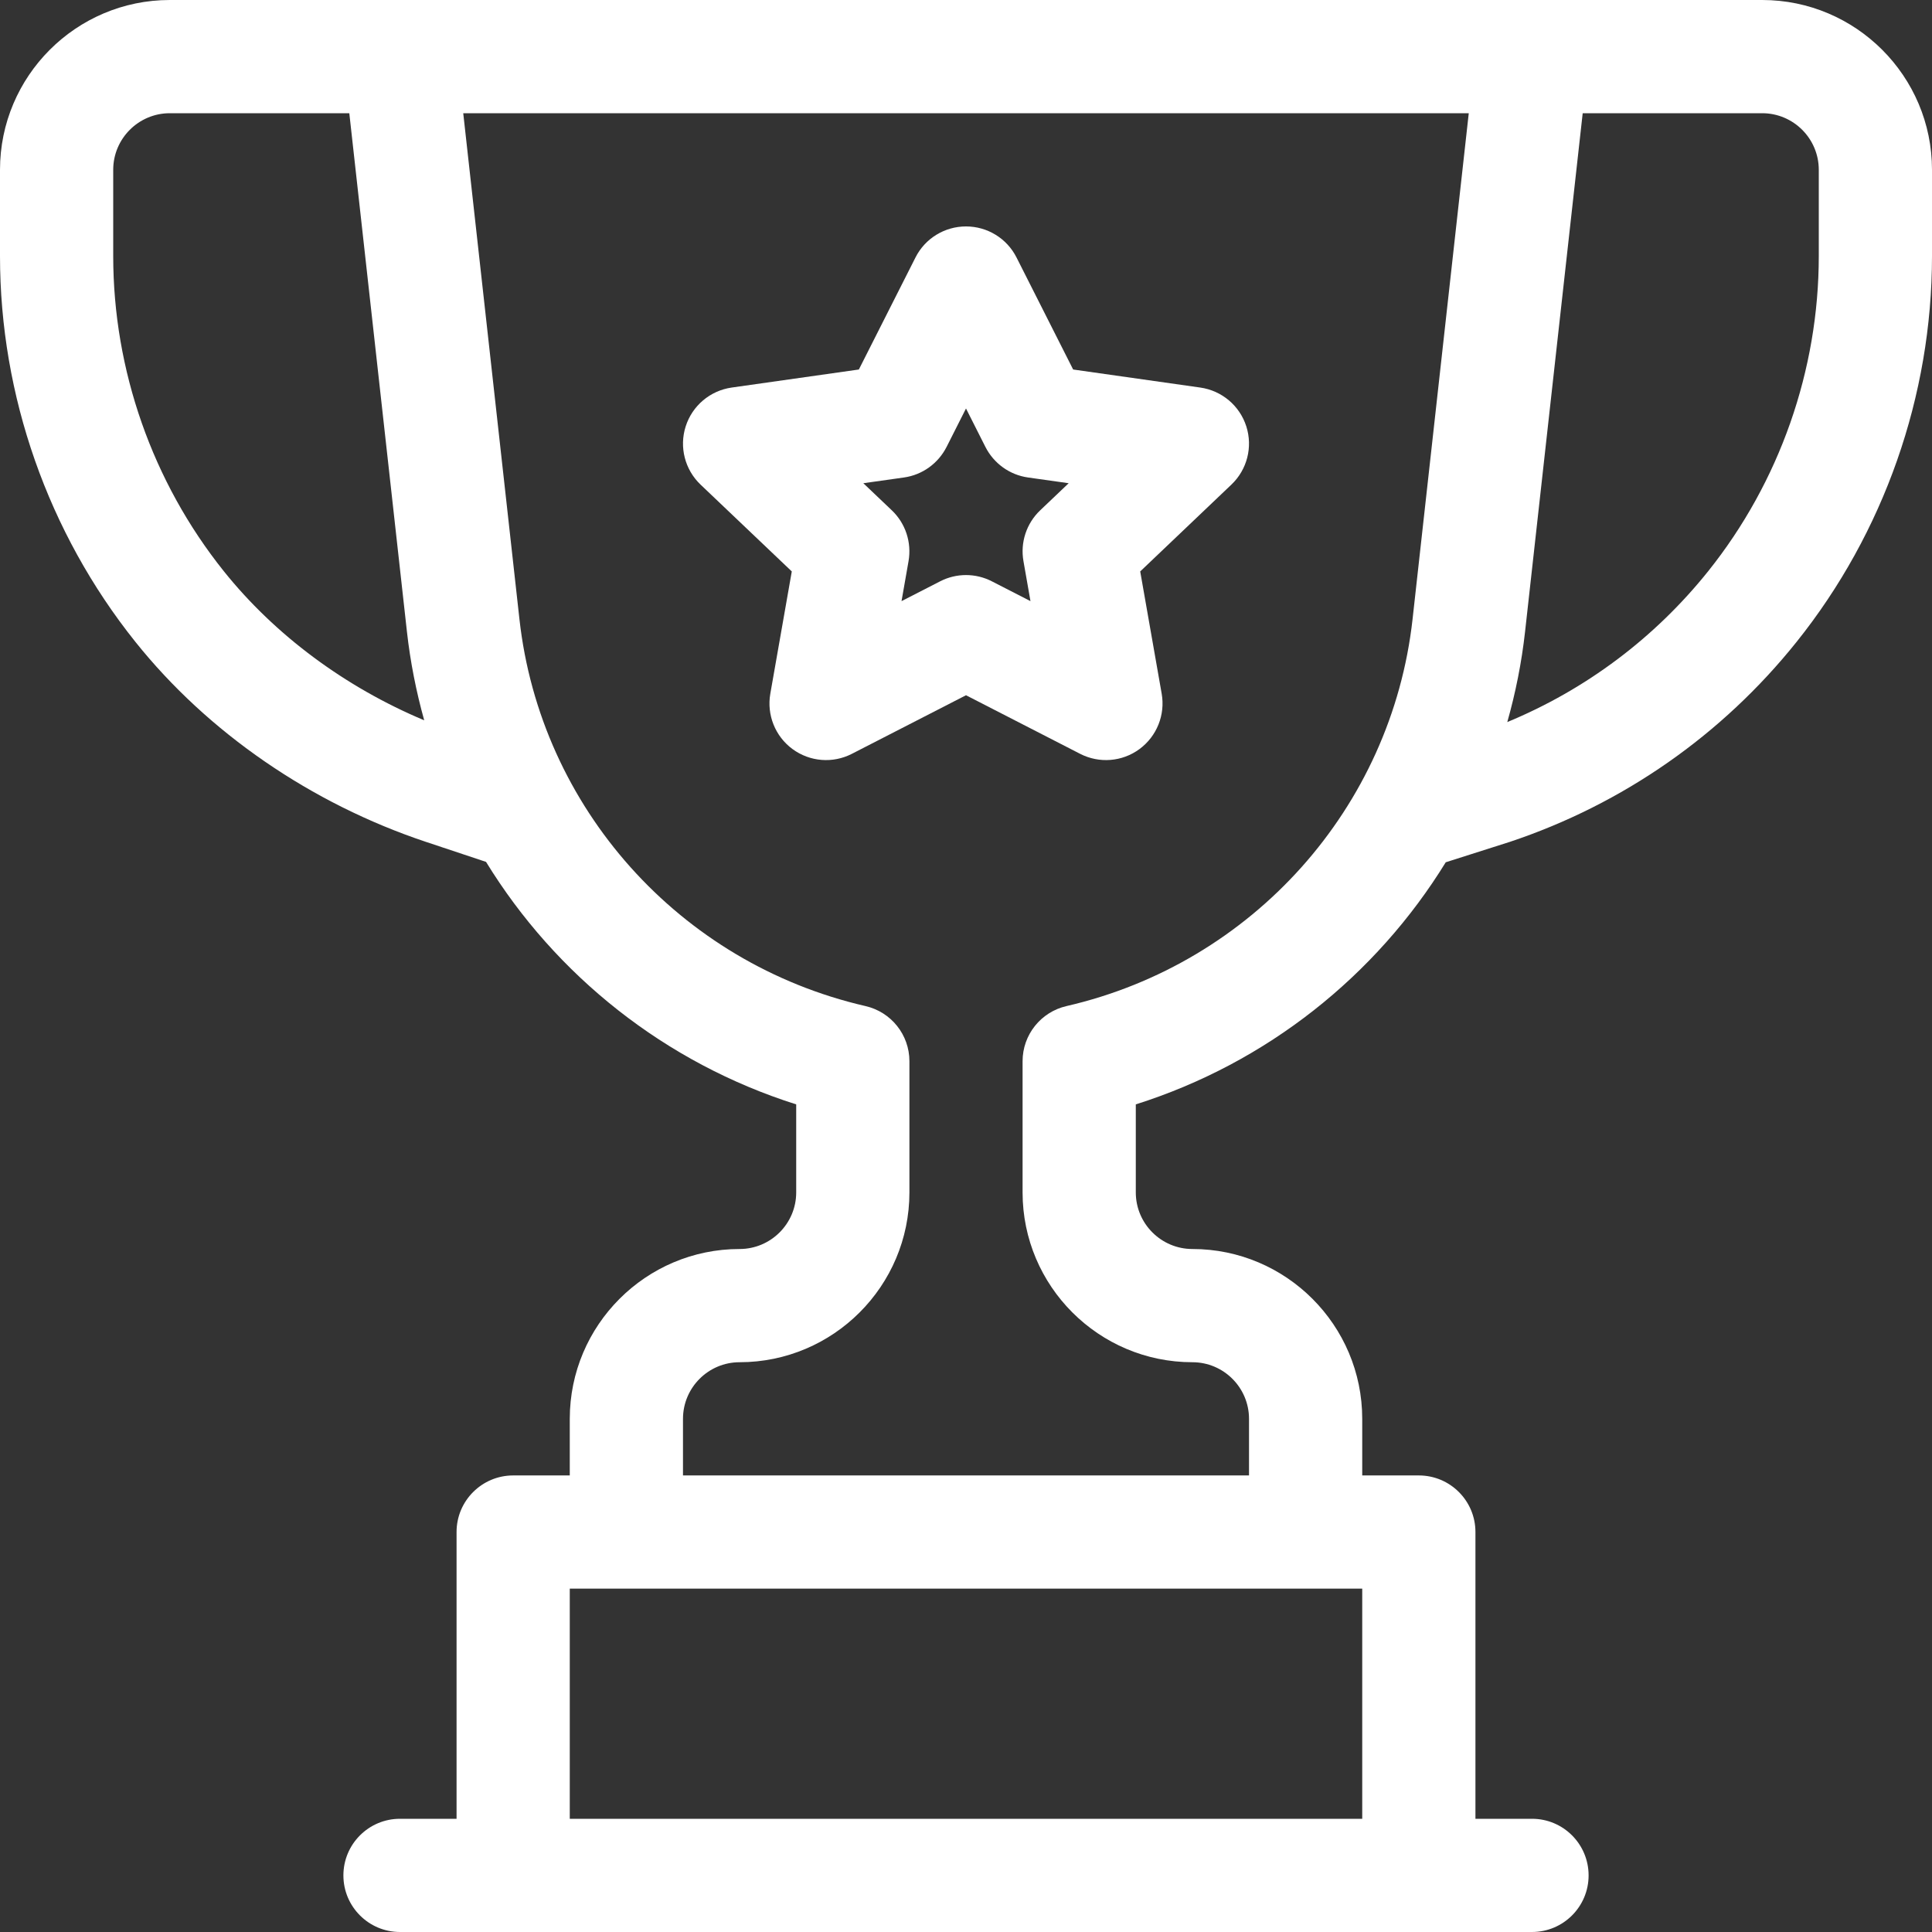 <svg width="35" height="35" viewBox="0 0 35 35" fill="none" xmlns="http://www.w3.org/2000/svg">
<rect x="0" y="0" width="35" height="35" fill="#333333" stroke="none"/>
<path d="M31.924 0C31.427 0 3.571 0 3.076 0C1.38 0 0 1.38 0 3.076V4.639C0 7.169 0.871 9.651 2.452 11.627C3.766 13.271 5.637 14.558 7.718 15.252L8.805 15.614C10.067 17.671 12.047 19.255 14.424 20.007V21.602C14.424 22.167 13.964 22.627 13.398 22.627C11.702 22.627 10.322 24.007 10.322 25.703V26.729H9.297C8.731 26.729 8.271 27.188 8.271 27.754V32.949H7.246C6.68 32.949 6.221 33.408 6.221 33.975C6.221 34.541 6.68 35 7.246 35H27.754C28.32 35 28.779 34.541 28.779 33.975C28.779 33.408 28.32 32.949 27.754 32.949H26.729V27.754C26.729 27.188 26.27 26.729 25.703 26.729H24.678V25.703C24.678 24.007 23.298 22.627 21.602 22.627C21.036 22.627 20.576 22.167 20.576 21.602V20.007C22.951 19.256 24.928 17.674 26.191 15.621L27.337 15.256C27.341 15.255 27.346 15.253 27.35 15.252C29.401 14.568 31.198 13.315 32.548 11.627C34.13 9.651 35 7.169 35 4.639V3.076C35 1.38 33.62 0 31.924 0ZM4.053 10.346C2.762 8.732 2.051 6.705 2.051 4.639V3.076C2.051 2.511 2.511 2.051 3.076 2.051H6.328L7.372 11.443C7.433 11.992 7.54 12.528 7.685 13.049C6.251 12.447 4.98 11.504 4.053 10.346ZM10.322 32.949V28.779H24.678V32.949H10.322ZM19.321 18.226C18.855 18.333 18.525 18.747 18.525 19.225V21.602C18.525 23.298 19.905 24.678 21.602 24.678C22.167 24.678 22.627 25.138 22.627 25.703V26.729H12.373V25.703C12.373 25.138 12.833 24.678 13.398 24.678C15.095 24.678 16.475 23.298 16.475 21.602V19.225C16.475 18.747 16.145 18.333 15.679 18.226C12.309 17.45 9.79 14.633 9.41 11.216L8.392 2.051H26.608L25.59 11.216C25.21 14.633 22.691 17.45 19.321 18.226ZM32.949 4.639C32.949 6.705 32.238 8.732 30.947 10.346C29.979 11.556 28.729 12.492 27.306 13.081C27.456 12.55 27.566 12.003 27.628 11.443L28.672 2.051H31.924C32.489 2.051 32.949 2.511 32.949 3.076V4.639Z" fill="white"/>
<path d="M21.745 7.021L19.441 6.694L18.415 4.664C18.241 4.319 17.887 4.102 17.5 4.102C17.113 4.102 16.759 4.319 16.585 4.664L15.559 6.694L13.254 7.021C12.865 7.077 12.542 7.349 12.422 7.724C12.302 8.098 12.407 8.508 12.691 8.779L14.344 10.352L13.955 12.567C13.888 12.95 14.043 13.339 14.357 13.57C14.671 13.801 15.088 13.834 15.433 13.656L17.5 12.595L19.567 13.656C19.913 13.834 20.33 13.801 20.643 13.57C20.957 13.338 21.112 12.95 21.045 12.567L20.656 10.352L22.308 8.779C22.593 8.508 22.698 8.098 22.578 7.724C22.458 7.349 22.135 7.077 21.745 7.021ZM18.844 9.245C18.595 9.482 18.481 9.827 18.541 10.166L18.668 10.89L17.968 10.531C17.674 10.38 17.326 10.38 17.032 10.531L16.332 10.89L16.459 10.166C16.518 9.827 16.405 9.482 16.156 9.245L15.64 8.754L16.377 8.65C16.709 8.603 16.996 8.396 17.148 8.097L17.5 7.4L17.852 8.097C18.004 8.396 18.291 8.603 18.623 8.65L19.36 8.754L18.844 9.245Z" fill="white"/>
</svg>
